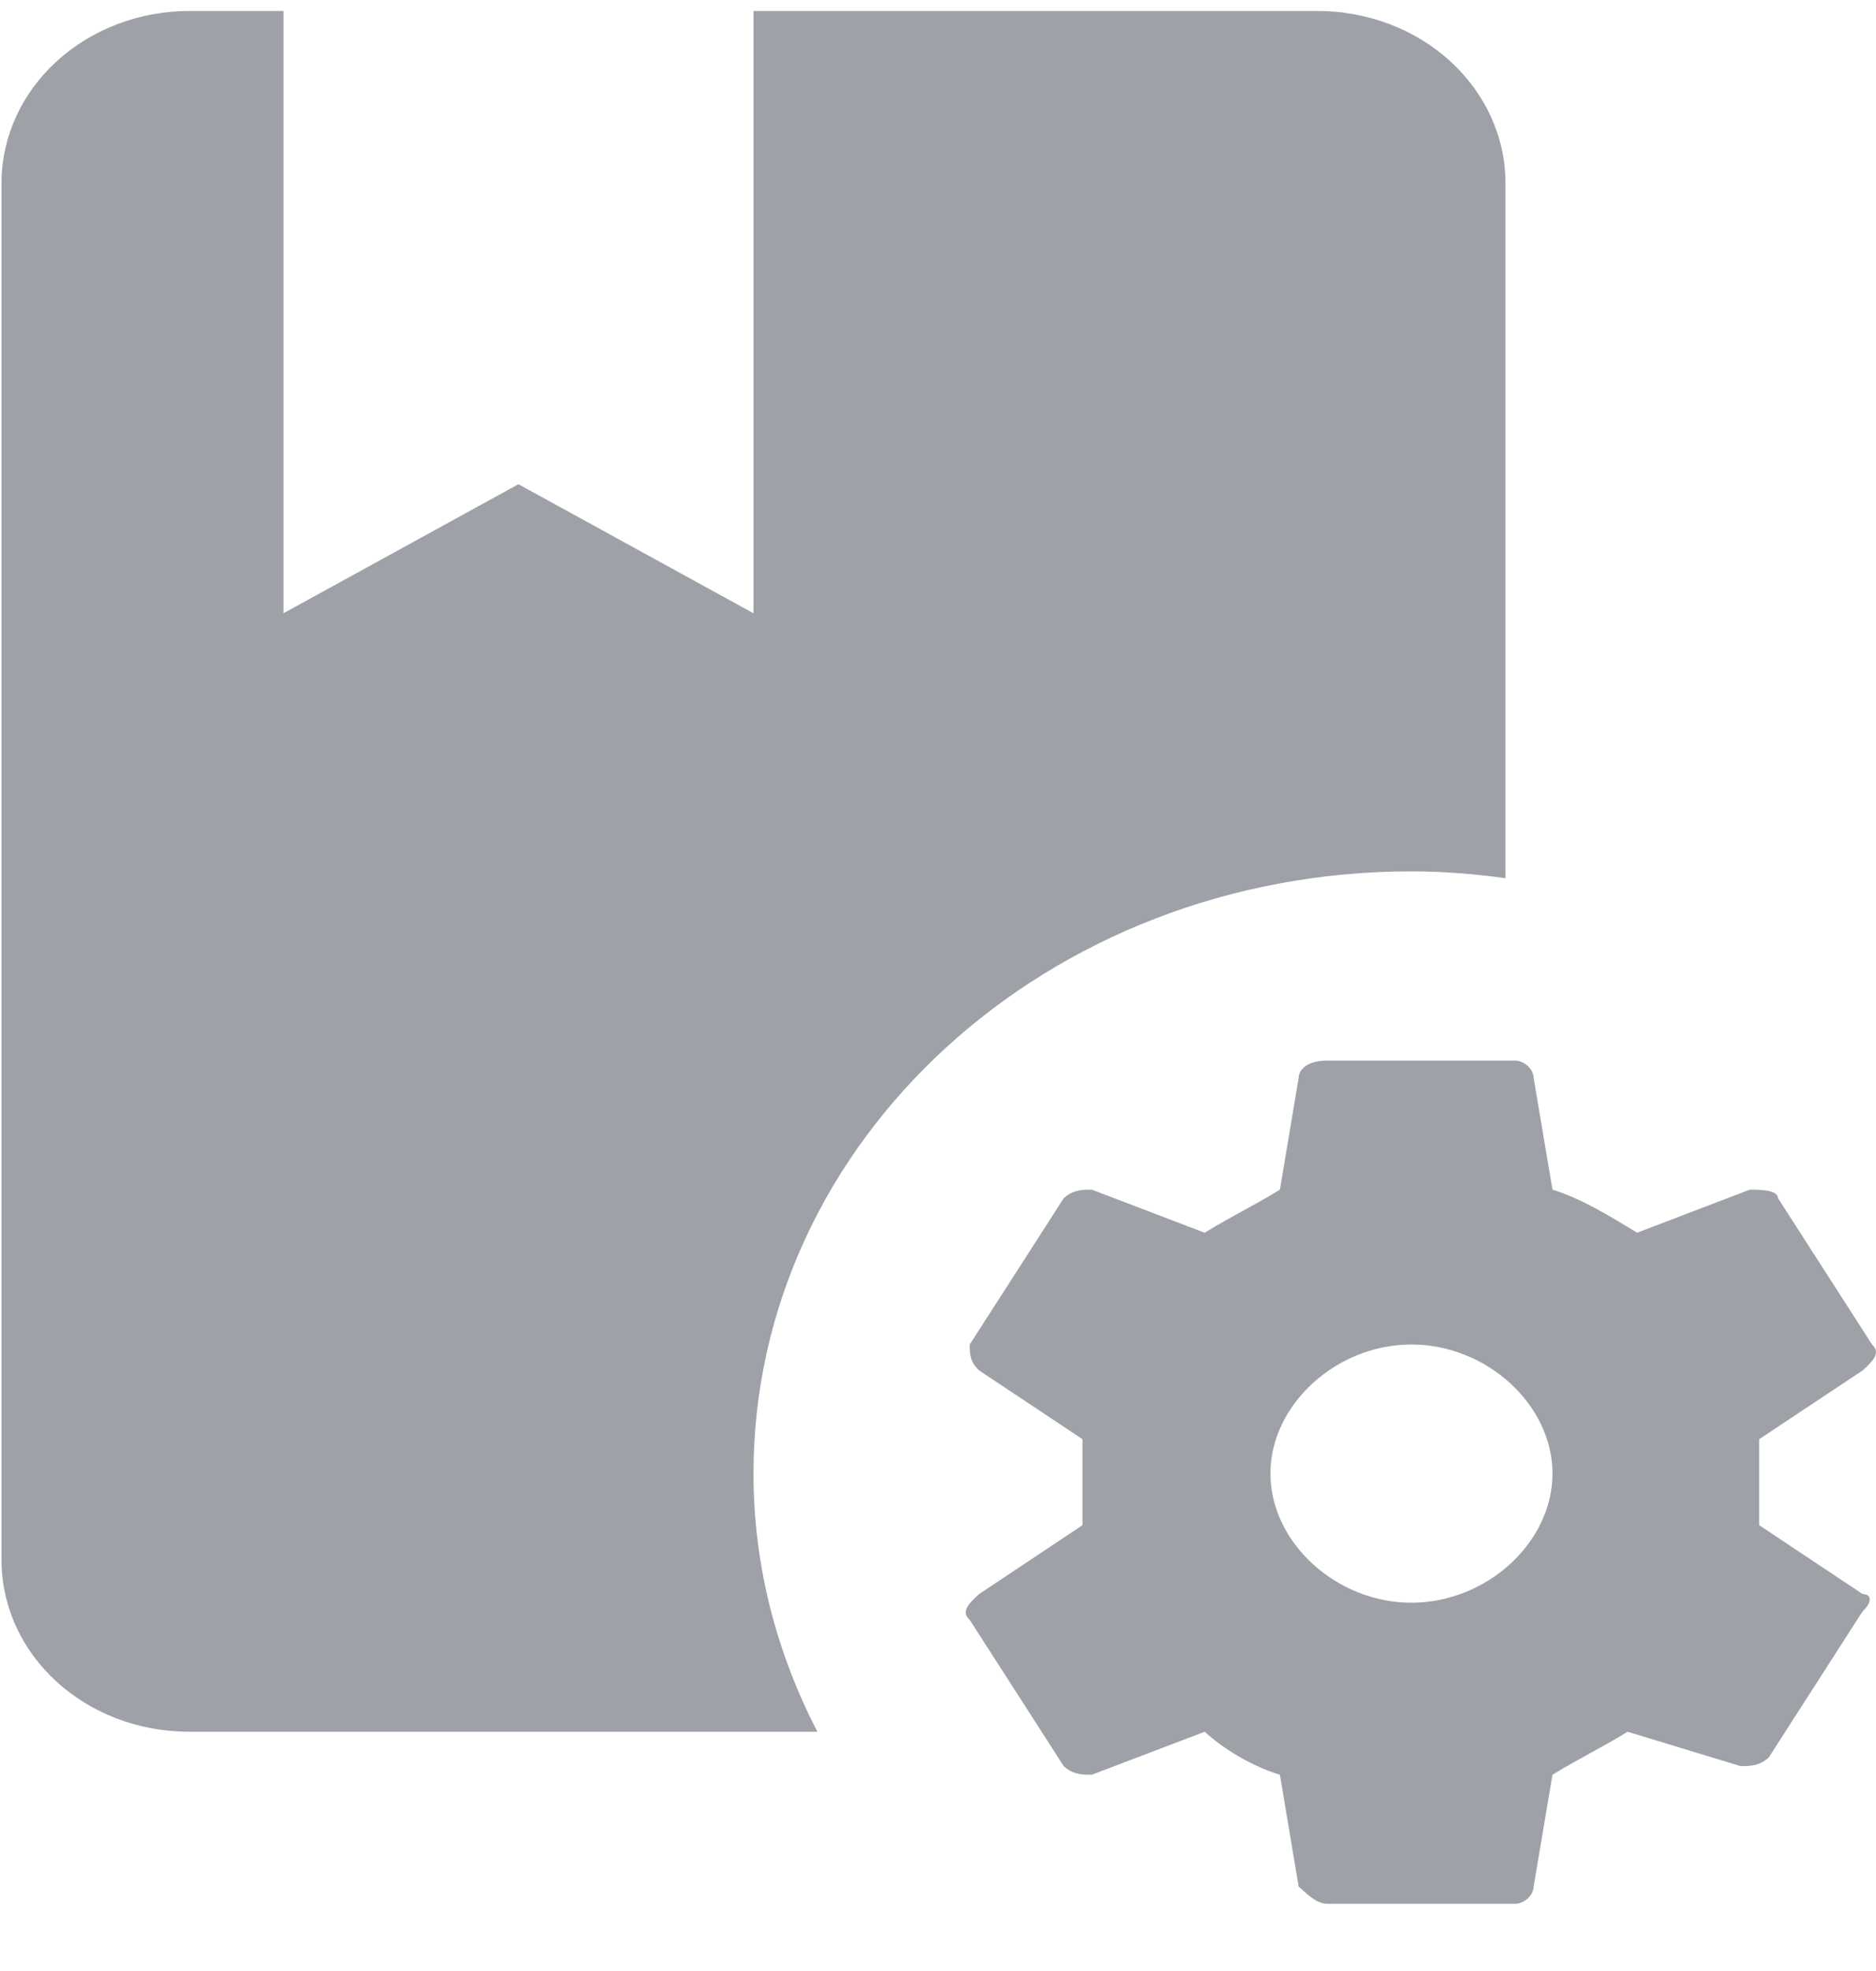<svg width="20" height="21" viewBox="0 0 20 21" fill="none" xmlns="http://www.w3.org/2000/svg">
<path d="M8.033 15.7C8.033 16.691 8.283 17.616 8.714 18.451H2.02C0.908 18.451 0.016 17.635 0.016 16.617V1.951C0.016 1.464 0.227 0.998 0.603 0.654C0.979 0.31 1.488 0.117 2.02 0.117H3.022V6.534L5.527 5.159L8.033 6.534V0.117H14.045C14.577 0.117 15.087 0.31 15.463 0.654C15.838 0.998 16.05 1.464 16.05 1.951V9.357C15.719 9.311 15.388 9.284 15.047 9.284C11.169 9.284 8.033 12.153 8.033 15.7ZM19.858 16.984C19.958 16.984 19.958 17.076 19.858 17.167L18.856 18.726C18.755 18.817 18.655 18.817 18.555 18.817L17.352 18.451C17.052 18.634 16.851 18.726 16.551 18.909L16.35 20.101C16.35 20.192 16.25 20.284 16.15 20.284H14.146C14.045 20.284 13.945 20.192 13.845 20.101L13.645 18.909C13.344 18.817 13.043 18.634 12.843 18.451L11.64 18.909C11.54 18.909 11.44 18.909 11.34 18.817L10.338 17.259C10.237 17.167 10.338 17.076 10.438 16.984L11.54 16.25V15.334L10.438 14.601C10.338 14.509 10.338 14.417 10.338 14.325L11.34 12.767C11.44 12.675 11.54 12.675 11.64 12.675L12.843 13.134C13.143 12.95 13.344 12.859 13.645 12.675L13.845 11.484C13.845 11.392 13.945 11.3 14.146 11.3H16.15C16.25 11.3 16.35 11.392 16.35 11.484L16.551 12.675C16.851 12.767 17.152 12.95 17.453 13.134L18.655 12.675C18.755 12.675 18.956 12.675 18.956 12.767L19.958 14.325C20.058 14.417 19.958 14.509 19.858 14.601L18.755 15.334V16.25L19.858 16.984ZM16.551 15.7C16.551 14.967 15.849 14.325 15.047 14.325C14.246 14.325 13.544 14.967 13.544 15.7C13.544 16.434 14.246 17.076 15.047 17.076C15.849 17.076 16.551 16.434 16.551 15.7Z" fill="#9EA2A8"/>
</svg>

